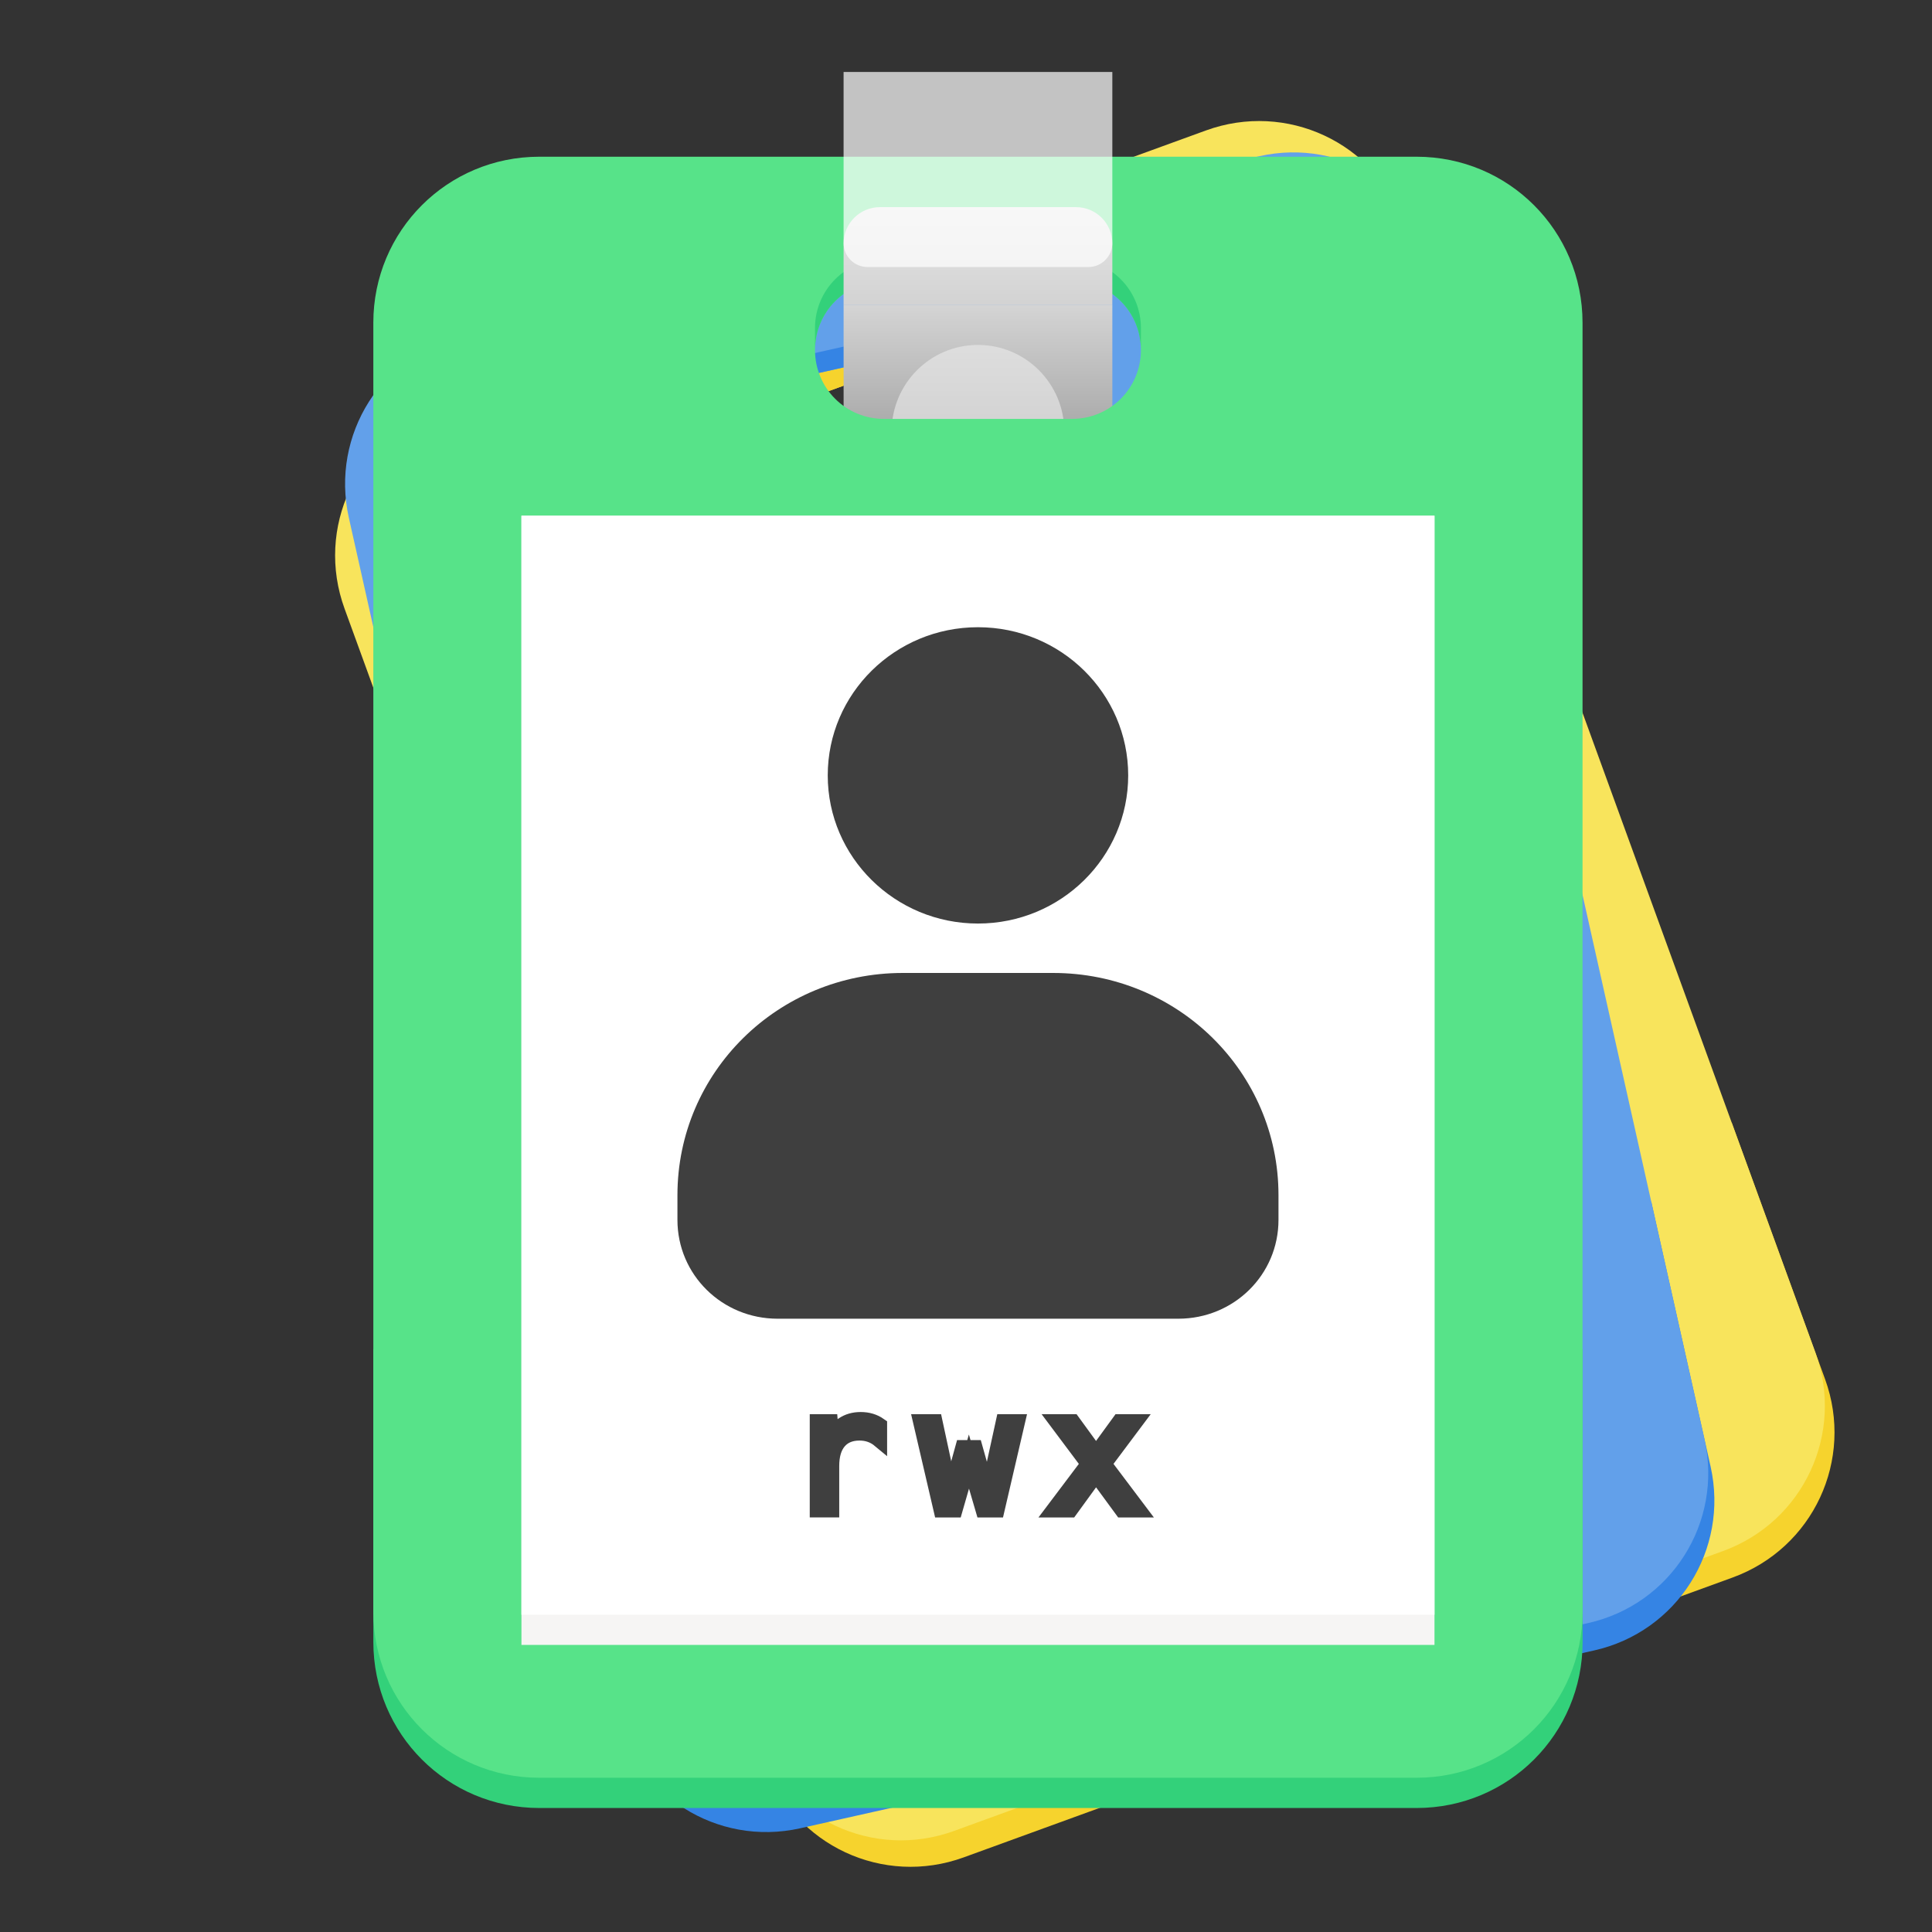 <?xml version="1.0" encoding="UTF-8"?>
<svg height="128px" viewBox="0 0 128 128" width="128px" xmlns="http://www.w3.org/2000/svg" xmlns:xlink="http://www.w3.org/1999/xlink">
    <rect x="0" y="0" width="128" height="128" fill="#333333" stroke="none"/>
    <linearGradient id="a" gradientTransform="matrix(1.188 0 0 0.623 -12.382 10.294)" gradientUnits="userSpaceOnUse" x1="66.134" x2="66.134" y1="30.428" y2="13.255">
        <stop offset="0" stop-color="#a5a5a5"/>
        <stop offset="1" stop-color="#dddddd"/>
    </linearGradient>
    <linearGradient id="b" gradientUnits="userSpaceOnUse" x1="64.793" x2="64.793" y1="26.588" y2="12.799">
        <stop offset="0" stop-color="#bfbfbf"/>
        <stop offset="1" stop-color="#e9e9e9"/>
    </linearGradient>
    <path d="m 114.727 74.367 l 6.188 17.004 c 1.945 5.34 -0.789 11.203 -6.129 13.145 l -50.934 18.539 c -5.34 1.945 -11.203 -0.789 -13.145 -6.129 l -6.191 -17.008 z m 0 0" fill="#f6d32d"/>
    <path d="m 28.957 27.184 c -5.34 1.941 -8.074 7.805 -6.129 13.141 l 27.242 74.848 c 1.941 5.34 7.805 8.074 13.145 6.129 l 50.934 -18.539 c 5.34 -1.941 8.07 -7.805 6.129 -13.145 l -27.242 -74.844 c -1.941 -5.34 -7.805 -8.074 -13.145 -6.129 z m 22.633 -0.066 l 10.922 -3.977 c 2.215 -0.805 4.652 0.332 5.457 2.547 c 0.809 2.219 -0.328 4.652 -2.543 5.461 l -10.922 3.973 c -2.219 0.809 -4.652 -0.328 -5.457 -2.547 c -0.809 -2.215 0.324 -4.652 2.543 -5.457 z m 0 0" fill="#f8e45c"/>
    <path d="m 35.504 48.402 l 53.012 -19.293 l 23.863 65.562 l -53.012 19.293 z m 0 0" fill="#f6f5f4"/>
    <path d="m 35.504 48.402 l 53.012 -19.293 l 23.227 63.809 l -53.012 19.293 z m 0 0" fill="#ffffff"/>
    <path d="m 51.129 25.848 c -2.219 0.805 -3.352 3.242 -2.547 5.457 l 0.465 1.27 c -0.809 -2.215 0.324 -4.652 2.543 -5.457 l 10.922 -3.977 c 2.215 -0.805 4.652 0.332 5.457 2.547 l -0.461 -1.27 c -0.809 -2.219 -3.242 -3.355 -5.461 -2.547 z m 0 0" fill="#f6d32d"/>
    <path d="m 109.398 79.605 l 3.934 17.559 c 1.234 5.516 -2.211 10.949 -7.723 12.184 l -52.594 11.781 c -5.516 1.234 -10.949 -2.211 -12.184 -7.723 l -3.934 -17.559 z m 0 0" fill="#3584e4"/>
    <path d="m 30.836 22.129 c -5.516 1.234 -8.957 6.664 -7.723 12.18 l 17.312 77.285 c 1.234 5.516 6.668 8.961 12.18 7.723 l 52.598 -11.781 c 5.516 -1.234 8.957 -6.668 7.723 -12.18 l -17.312 -77.289 c -1.234 -5.512 -6.668 -8.957 -12.18 -7.719 z m 22.328 2.824 l 11.277 -2.527 c 2.289 -0.512 4.547 0.918 5.059 3.207 c 0.512 2.289 -0.918 4.547 -3.207 5.059 l -11.277 2.527 c -2.289 0.512 -4.543 -0.918 -5.059 -3.207 c -0.512 -2.289 0.918 -4.547 3.207 -5.059 z m 0 0" fill="#62a0ea"/>
    <path d="m 34.586 43.891 l 54.738 -12.262 l 15.168 67.699 l -54.742 12.266 z m 0 0" fill="#f6f5f4"/>
    <path d="m 34.586 43.891 l 54.738 -12.262 l 14.762 65.891 l -54.742 12.262 z m 0 0" fill="#ffffff"/>
    <path d="m 52.871 23.641 c -2.289 0.512 -3.719 2.77 -3.207 5.059 l 0.293 1.312 c -0.512 -2.289 0.918 -4.547 3.207 -5.059 l 11.277 -2.527 c 2.289 -0.512 4.547 0.918 5.059 3.207 l -0.293 -1.309 c -0.516 -2.293 -2.77 -3.723 -5.059 -3.211 z m 0 0" fill="#3584e4"/>
    <path d="m 55.891 20.18 h 17.805 v 8.98 l -17.805 -0.016 z m 0 0" fill="url(#a)"/>
    <path d="m 70.512 28.586 c 0 3.168 -2.559 5.738 -5.719 5.738 c -3.16 0 -5.719 -2.57 -5.719 -5.738 c 0 -3.164 2.559 -5.734 5.719 -5.734 c 3.16 0 5.719 2.57 5.719 5.734 z m 0 0" fill="#ececec" fill-opacity="0.62"/>
    <path d="m 104.852 89.383 v 19.402 c 0 6.094 -4.906 11 -11 11 h -58.117 c -6.094 0 -11 -4.906 -11 -11 v -19.402 z m 0 0" fill="#33d17a"/>
    <path d="m 35.73 10.383 c -6.09 0 -10.996 4.906 -10.996 10.996 v 85.406 c 0 6.09 4.906 10.996 10.996 10.996 h 58.121 c 6.094 0 10.996 -4.906 10.996 -10.996 v -85.406 c 0 -6.09 -4.902 -10.996 -10.996 -10.996 z m 22.832 8.234 h 12.461 c 2.531 0 4.566 2.039 4.566 4.57 s -2.035 4.566 -4.566 4.566 h -12.461 c -2.531 0 -4.566 -2.035 -4.566 -4.566 s 2.035 -4.57 4.566 -4.57 z m 0 0" fill="#57e389"/>
    <path d="m 34.547 34.168 h 60.492 v 74.812 h -60.492 z m 0 0" fill="#f6f5f4"/>
    <path d="m 34.547 34.168 h 60.492 v 72.812 h -60.492 z m 0 0" fill="#ffffff"/>
    <path d="m 64.793 41.555 c -5.496 0 -9.953 4.395 -9.953 9.816 c 0 5.418 4.457 9.816 9.953 9.816 c 5.496 0 9.953 -4.398 9.953 -9.816 c 0 -5.422 -4.457 -9.816 -9.953 -9.816 z m -4.977 22.906 c -8.27 0 -14.934 6.57 -14.934 14.723 v 1.637 c 0 3.633 2.957 6.547 6.637 6.547 h 26.547 c 3.68 0 6.637 -2.914 6.637 -6.547 v -1.637 c 0 -8.152 -6.664 -14.723 -14.934 -14.723 z m 0 0" fill="#3f3f3f"/>
    <path d="m 58.562 17.168 c -2.531 0 -4.566 2.039 -4.566 4.57 v 1.449 c 0 -2.531 2.035 -4.57 4.566 -4.57 h 12.461 c 2.531 0 4.566 2.039 4.566 4.57 v -1.449 c 0 -2.531 -2.035 -4.57 -4.566 -4.57 z m 0 0" fill="#33d17a"/>
    <path d="m 58.301 13.723 h 12.984 c 1.332 0 2.41 1.074 2.41 2.41 v 4.047 h -17.805 v -4.047 c 0 -1.336 1.078 -2.41 2.41 -2.41 z m 0 0" fill="url(#b)"/>
    <path d="m 73.695 4.77 v 11.332 c 0 0.883 -0.711 1.59 -1.594 1.59 h -14.617 c -0.883 0 -1.594 -0.707 -1.594 -1.59 v -11.332 z m 0 0" fill="#ffffff" fill-opacity="0.706"/>
    <path d="m 54.148 94.191 h 0.859 l 0.094 1.156 c 0.164 -0.414 0.41 -0.734 0.734 -0.953 c 0.332 -0.227 0.727 -0.344 1.188 -0.344 c 0.477 0 0.895 0.125 1.25 0.375 v 0.984 c -0.375 -0.312 -0.82 -0.469 -1.328 -0.469 c -0.594 0 -1.055 0.195 -1.375 0.578 c -0.312 0.375 -0.469 0.914 -0.469 1.609 v 2.906 h -0.953 z m 6.844 0 h 0.953 l 1.016 4.719 l 0.828 -3 h 0.812 l 0.844 3 l 1.031 -4.719 h 0.938 l -1.359 5.844 h -0.922 l -0.938 -3.203 l -0.922 3.203 h -0.922 z m 11.109 2.797 l -2.094 -2.797 h 1.062 l 1.547 2.125 l 1.547 -2.125 h 1.078 l -2.094 2.797 l 2.297 3.047 h -1.109 l -1.719 -2.344 l -1.703 2.344 h -1.109 z m -19.531 -6.855" fill="#3f3f3f" stroke="#3f3f3f"/>
</svg>
